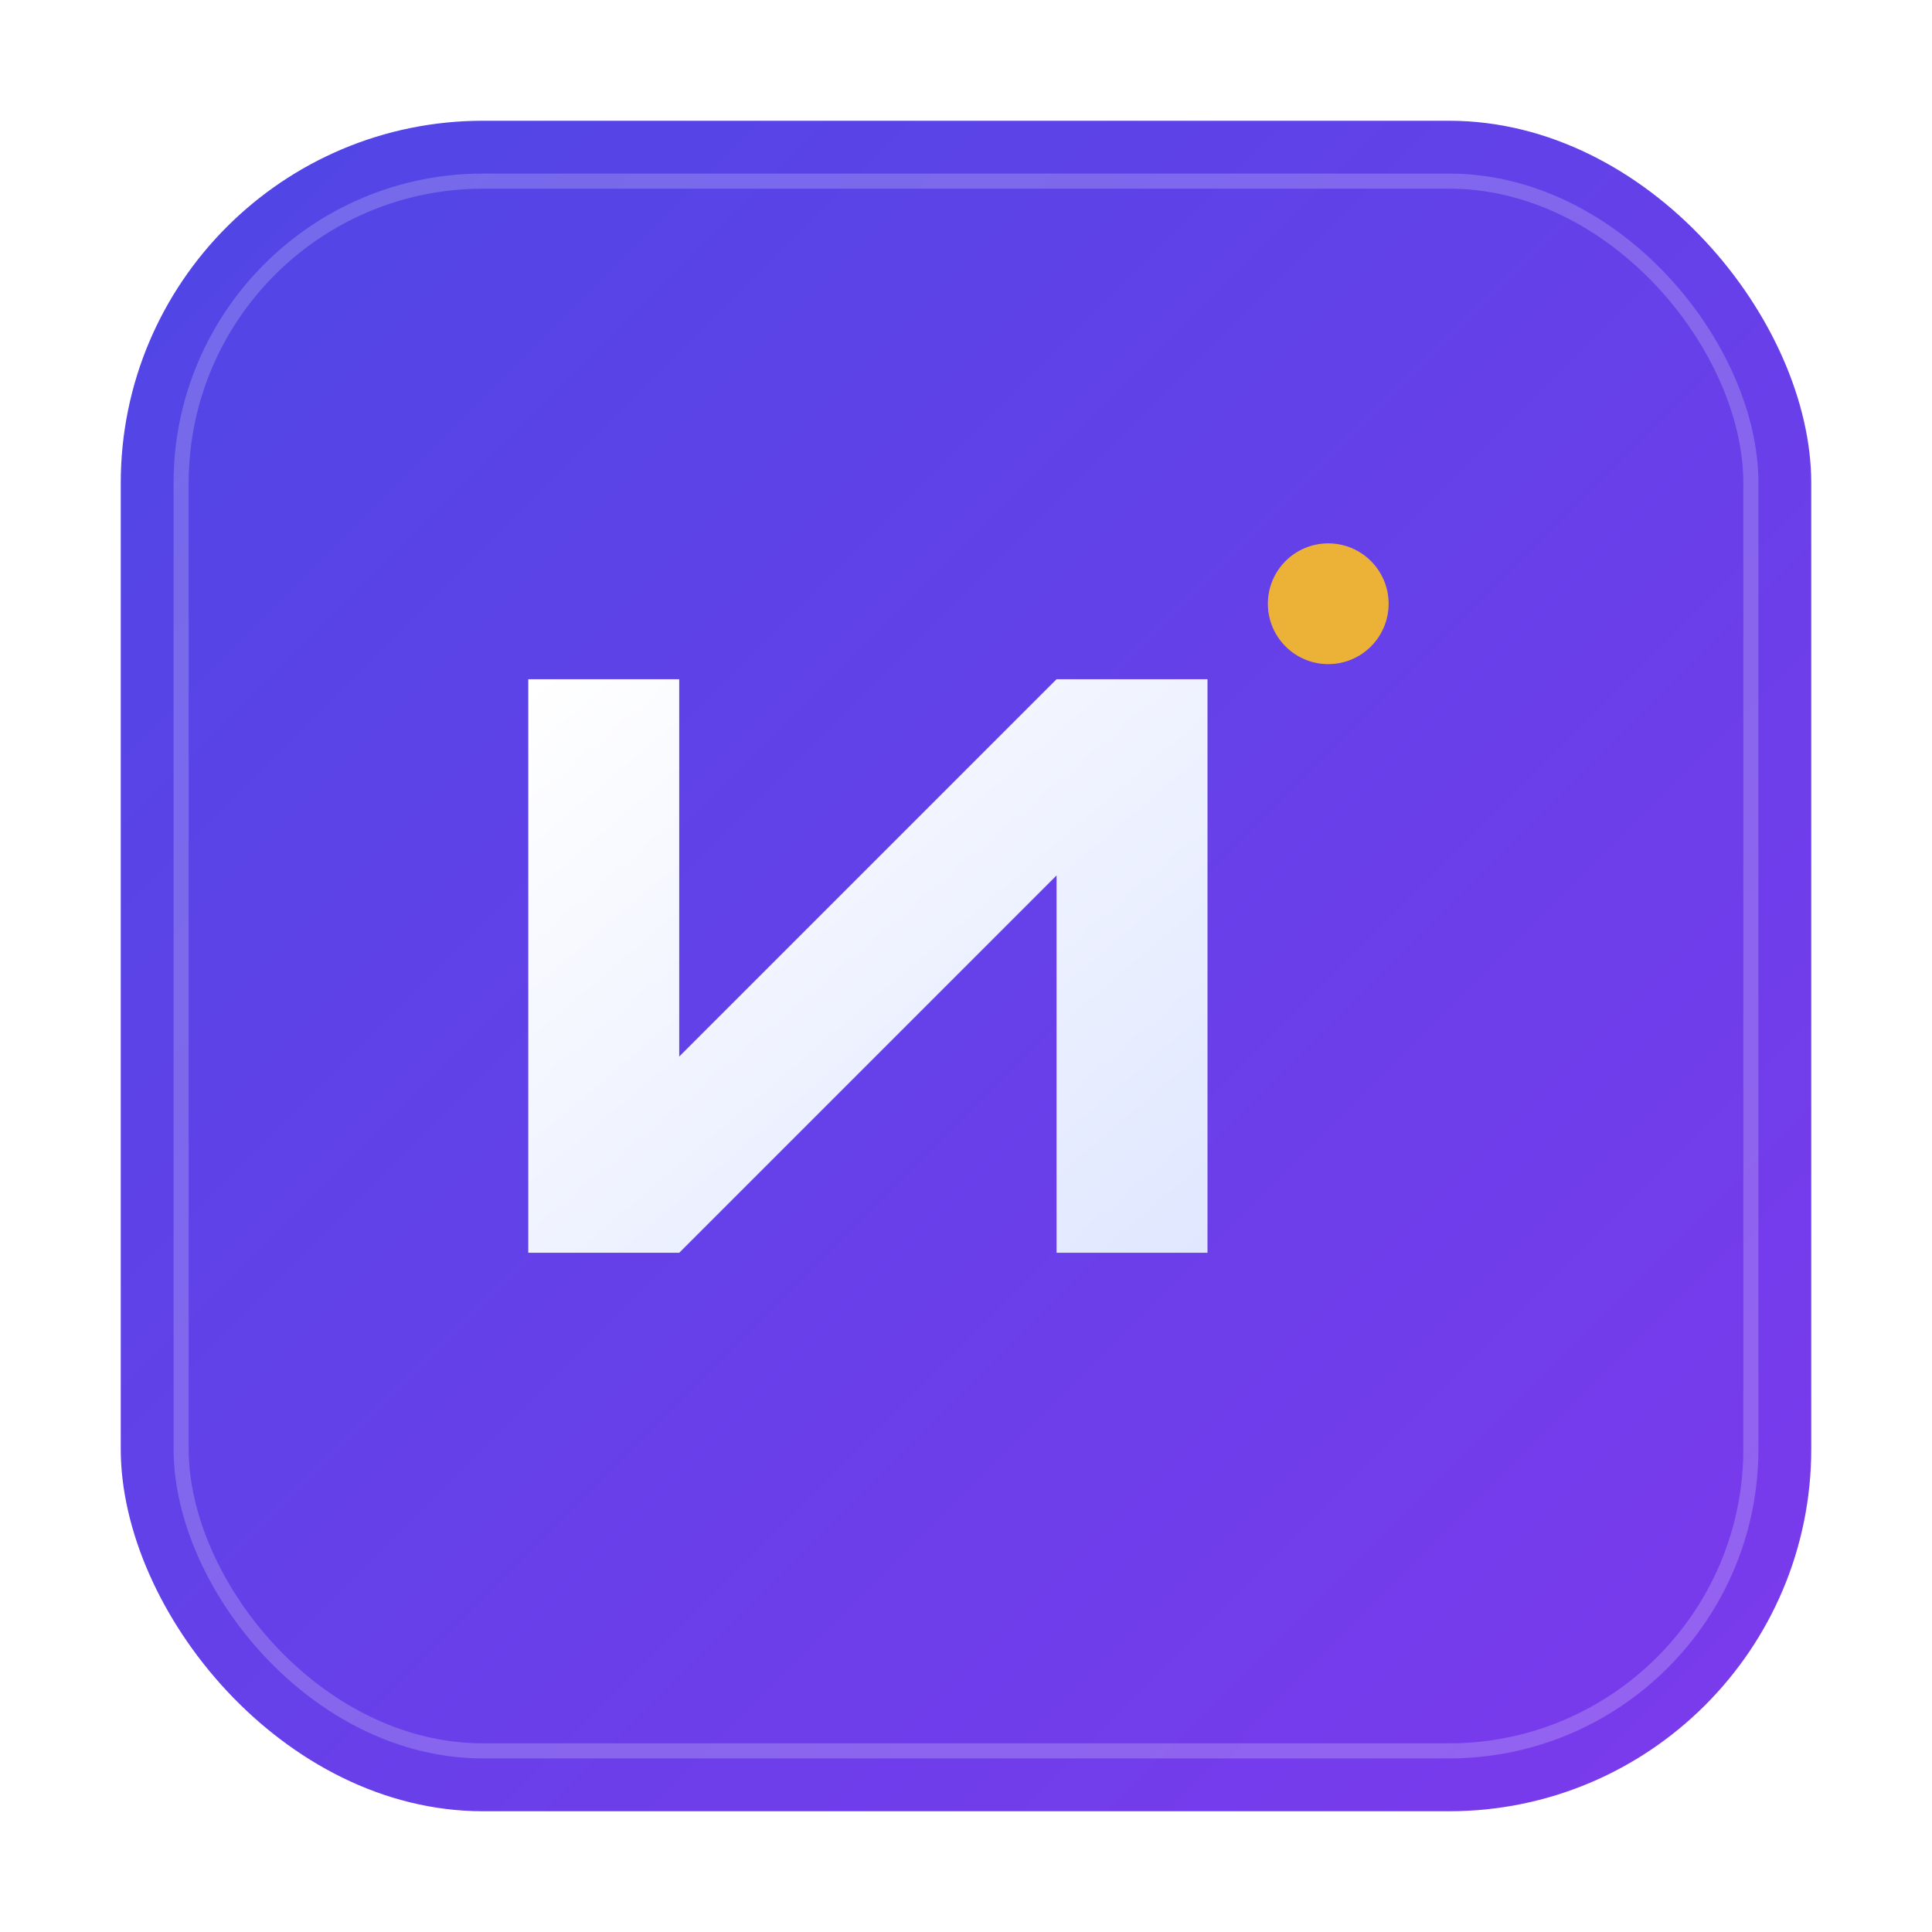 <svg width="128" height="128" viewBox="0 0 128 128" fill="none" xmlns="http://www.w3.org/2000/svg">
  <!-- Gradient Background -->
  <defs>
    <linearGradient id="bgGradient" x1="0%" y1="0%" x2="100%" y2="100%">
      <stop offset="0%" style="stop-color:#4f46e5;stop-opacity:1" />
      <stop offset="100%" style="stop-color:#7c3aed;stop-opacity:1" />
    </linearGradient>
    <linearGradient id="letterGradient" x1="0%" y1="0%" x2="100%" y2="100%">
      <stop offset="0%" style="stop-color:#ffffff;stop-opacity:1" />
      <stop offset="100%" style="stop-color:#e0e7ff;stop-opacity:1" />
    </linearGradient>
    <filter id="shadow">
      <feDropShadow dx="0" dy="2" stdDeviation="3" flood-opacity="0.3"/>
    </filter>
  </defs>

  <!-- Rounded Square Background -->
  <rect x="8" y="8" width="112" height="112" rx="24" fill="url(#bgGradient)" filter="url(#shadow)"/>

  <!-- Inner glow effect -->
  <rect x="12" y="12" width="104" height="104" rx="20" fill="none" stroke="rgba(255,255,255,0.2)" stroke-width="1"/>

  <!-- Letter N -->
  <path d="M 35 45 L 45 45 L 45 70 L 70 45 L 80 45 L 80 83 L 70 83 L 70 58 L 45 83 L 35 83 Z"
        fill="url(#letterGradient)"
        filter="url(#shadow)"/>

  <!-- Accent dot (represents AI/tech) -->
  <circle cx="88" cy="40" r="4" fill="#fbbf24" opacity="0.9">
    <animate attributeName="opacity" values="0.6;1;0.6" dur="2s" repeatCount="indefinite"/>
  </circle>
</svg>
